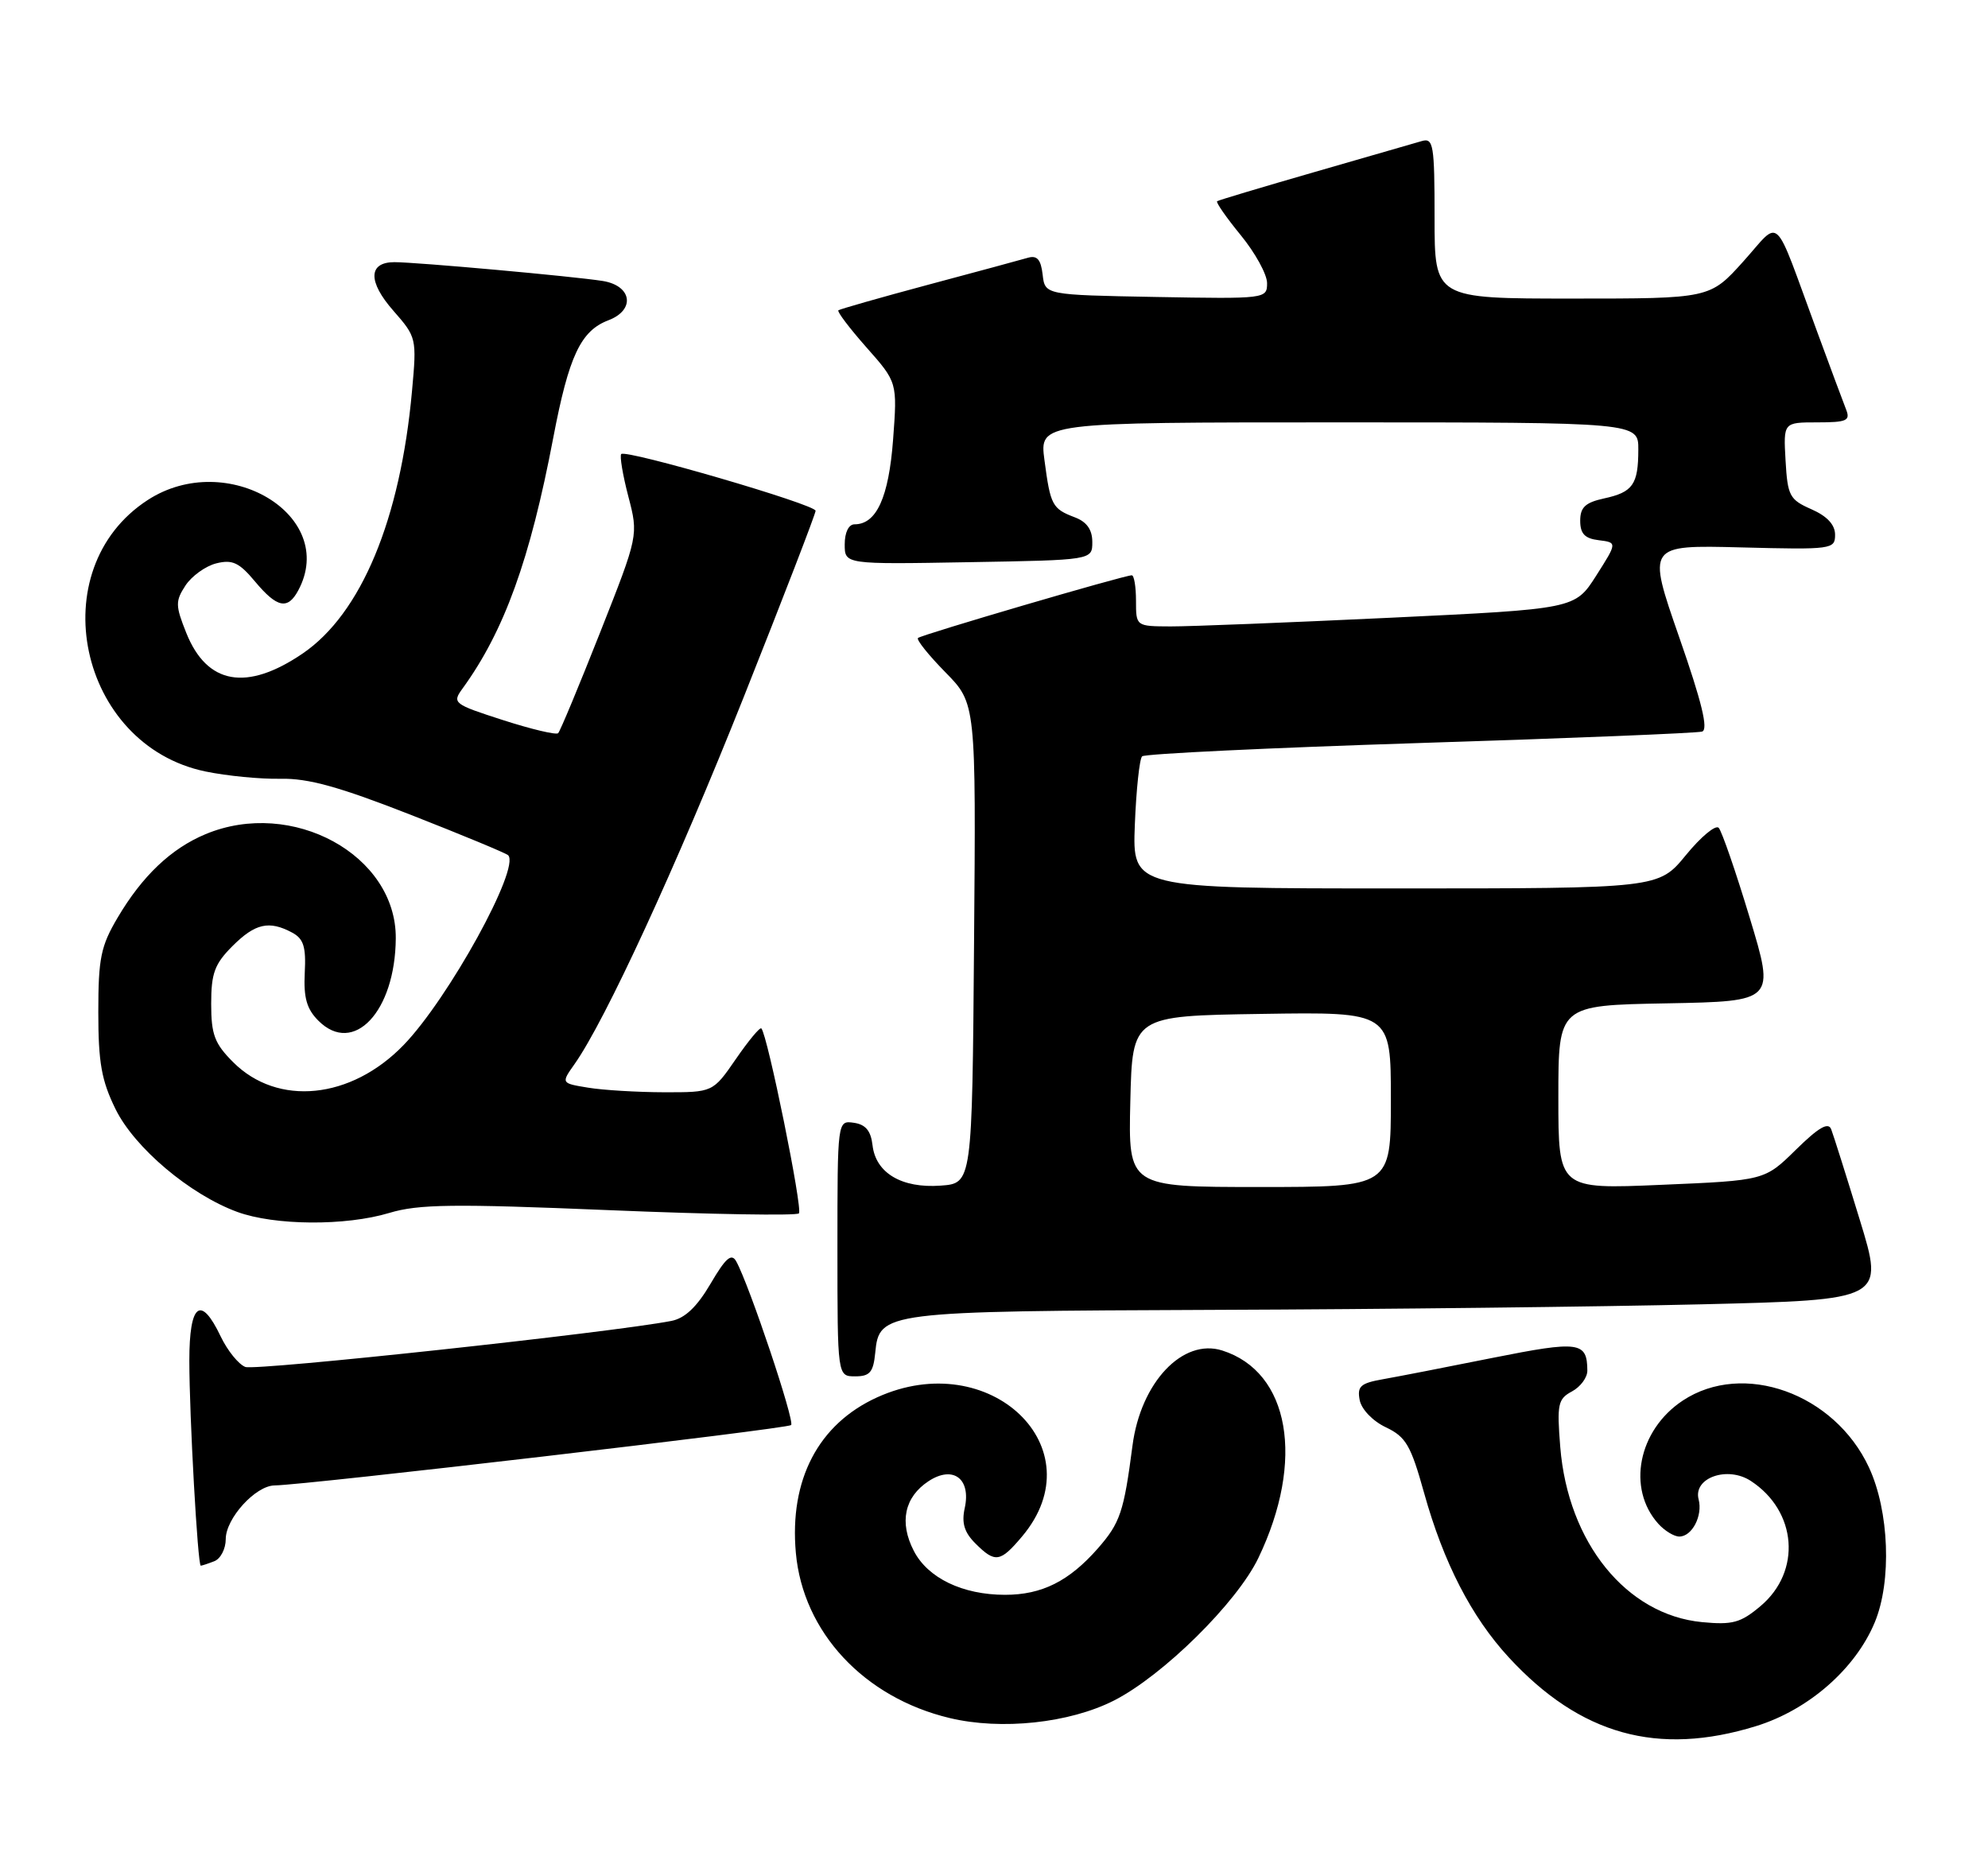 <?xml version="1.0" encoding="UTF-8" standalone="no"?>
<!DOCTYPE svg PUBLIC "-//W3C//DTD SVG 1.1//EN" "http://www.w3.org/Graphics/SVG/1.1/DTD/svg11.dtd" >
<svg xmlns="http://www.w3.org/2000/svg" xmlns:xlink="http://www.w3.org/1999/xlink" version="1.1" viewBox="0 0 273 256">
 <g >
 <path fill="currentColor"
d=" M 241.15 237.03 C 248.34 234.81 254.79 229.18 257.45 222.78 C 259.80 217.13 259.44 207.49 256.65 201.50 C 251.92 191.33 239.38 186.84 231.08 192.33 C 224.96 196.38 223.37 204.41 227.73 209.25 C 228.60 210.21 229.89 211.00 230.61 211.00 C 232.36 211.00 233.85 208.13 233.26 205.89 C 232.49 202.93 237.23 201.26 240.44 203.37 C 246.78 207.52 247.42 215.79 241.76 220.55 C 239.03 222.85 237.92 223.15 233.73 222.75 C 223.34 221.75 215.32 211.84 214.26 198.70 C 213.79 192.82 213.94 192.10 215.87 191.07 C 217.04 190.44 217.99 189.16 217.98 188.21 C 217.95 184.23 216.88 184.09 204.99 186.46 C 198.67 187.73 191.88 189.05 189.89 189.40 C 186.83 189.94 186.35 190.37 186.72 192.27 C 186.97 193.54 188.52 195.15 190.32 196.00 C 193.07 197.31 193.74 198.47 195.56 205.00 C 198.23 214.58 202.06 222.02 207.18 227.58 C 217.01 238.24 227.65 241.20 241.15 237.03 Z  M 152.97 233.52 C 159.70 230.10 169.87 220.07 172.81 213.93 C 179.23 200.54 177.12 188.39 167.84 185.45 C 162.42 183.73 156.65 189.83 155.52 198.50 C 154.33 207.64 153.83 209.12 150.76 212.63 C 146.80 217.14 143.07 219.00 138.02 219.00 C 132.19 219.00 127.41 216.70 125.49 212.97 C 123.46 209.05 124.20 205.57 127.52 203.39 C 130.88 201.19 133.37 203.05 132.48 207.09 C 132.03 209.13 132.42 210.42 133.93 211.93 C 136.66 214.66 137.35 214.56 140.37 210.97 C 150.56 198.86 135.94 184.85 120.46 191.88 C 112.38 195.55 108.38 203.20 109.29 213.24 C 110.27 224.12 118.64 233.11 130.41 235.92 C 137.50 237.62 146.86 236.62 152.97 233.52 Z  M 29.42 214.39 C 30.29 214.06 31.00 212.69 31.00 211.35 C 31.00 208.51 35.09 204.01 37.70 203.98 C 41.98 203.93 108.14 196.20 108.64 195.69 C 109.17 195.16 102.87 176.38 101.10 173.21 C 100.45 172.04 99.65 172.74 97.57 176.29 C 95.71 179.46 94.06 181.03 92.19 181.39 C 84.04 182.98 35.13 188.26 33.69 187.71 C 32.76 187.35 31.24 185.47 30.31 183.53 C 27.57 177.77 26.00 178.98 26.00 186.84 C 26.00 194.40 27.15 215.00 27.57 215.00 C 27.72 215.00 28.55 214.73 29.42 214.39 Z  M 120.19 185.77 C 120.74 180.11 121.24 180.05 167.00 179.87 C 189.82 179.79 219.81 179.44 233.63 179.11 C 258.76 178.50 258.76 178.50 255.39 167.50 C 253.54 161.45 251.77 155.86 251.47 155.08 C 251.08 154.04 249.76 154.80 246.63 157.87 C 242.33 162.10 242.33 162.10 228.16 162.70 C 214.00 163.31 214.00 163.31 214.00 150.68 C 214.00 138.05 214.00 138.05 228.88 137.78 C 243.75 137.50 243.75 137.50 240.27 126.00 C 238.36 119.67 236.44 114.13 236.02 113.68 C 235.60 113.22 233.57 114.91 231.51 117.43 C 227.76 122.00 227.76 122.00 191.63 122.00 C 155.50 122.00 155.50 122.00 155.84 113.25 C 156.03 108.44 156.48 104.21 156.84 103.86 C 157.20 103.51 174.38 102.69 195.00 102.03 C 215.62 101.38 233.06 100.67 233.74 100.46 C 234.62 100.18 233.71 96.43 230.58 87.46 C 226.19 74.84 226.19 74.84 239.09 75.17 C 251.59 75.49 252.00 75.43 252.00 73.43 C 252.00 72.06 250.91 70.88 248.75 69.93 C 245.75 68.61 245.48 68.10 245.20 63.25 C 244.90 58.00 244.90 58.00 249.55 58.00 C 253.59 58.00 254.12 57.77 253.52 56.25 C 253.14 55.29 251.34 50.45 249.52 45.50 C 243.39 28.86 244.66 30.05 239.40 35.90 C 234.81 41.00 234.81 41.00 215.91 41.00 C 197.00 41.00 197.00 41.00 197.00 29.93 C 197.00 19.87 196.84 18.91 195.25 19.37 C 194.29 19.65 187.65 21.57 180.50 23.63 C 173.35 25.69 167.34 27.49 167.14 27.63 C 166.94 27.77 168.40 29.87 170.39 32.30 C 172.37 34.72 174.00 37.68 174.00 38.88 C 174.00 41.03 173.82 41.05 158.75 40.78 C 143.50 40.50 143.50 40.50 143.18 37.71 C 142.94 35.64 142.42 35.04 141.18 35.39 C 140.26 35.66 134.10 37.33 127.50 39.09 C 120.90 40.86 115.33 42.45 115.13 42.61 C 114.92 42.78 116.66 45.07 118.99 47.71 C 123.23 52.50 123.23 52.50 122.64 60.40 C 122.04 68.32 120.36 72.00 117.35 72.00 C 116.54 72.00 116.00 73.11 116.00 74.75 C 116.00 77.50 116.00 77.50 133.00 77.20 C 150.00 76.91 150.00 76.91 150.00 74.43 C 150.00 72.73 149.24 71.66 147.60 71.04 C 144.50 69.86 144.25 69.40 143.43 63.19 C 142.74 58.00 142.74 58.00 183.87 58.00 C 225.00 58.00 225.00 58.00 224.98 61.75 C 224.97 66.55 224.23 67.59 220.25 68.45 C 217.70 69.01 217.00 69.67 217.00 71.51 C 217.00 73.29 217.63 73.95 219.54 74.18 C 222.09 74.50 222.09 74.50 219.19 79.06 C 216.28 83.62 216.28 83.62 190.89 84.83 C 176.93 85.49 163.36 86.03 160.75 86.02 C 156.00 86.00 156.00 86.00 156.00 82.50 C 156.00 80.58 155.74 79.00 155.42 79.00 C 154.37 79.00 126.51 87.17 126.06 87.61 C 125.82 87.85 127.52 89.97 129.83 92.32 C 134.03 96.60 134.03 96.60 133.76 129.55 C 133.50 162.50 133.50 162.50 129.17 162.81 C 123.83 163.20 120.26 161.08 119.82 157.27 C 119.59 155.28 118.87 154.41 117.25 154.18 C 115.00 153.86 115.00 153.86 115.00 171.43 C 115.00 189.00 115.00 189.00 117.44 189.00 C 119.45 189.00 119.93 188.44 120.19 185.77 Z  M 53.46 166.56 C 57.48 165.35 62.23 165.29 83.67 166.18 C 97.65 166.76 109.37 166.96 109.71 166.62 C 110.27 166.07 105.39 142.06 104.55 141.22 C 104.35 141.02 102.78 142.92 101.05 145.43 C 97.90 150.00 97.90 150.00 91.20 149.99 C 87.52 149.98 82.82 149.70 80.77 149.36 C 77.04 148.75 77.04 148.75 78.90 146.12 C 83.11 140.16 92.87 118.99 102.14 95.70 C 107.56 82.07 112.00 70.56 112.00 70.14 C 112.00 69.28 85.98 61.69 85.31 62.35 C 85.08 62.59 85.51 65.20 86.28 68.15 C 87.68 73.51 87.68 73.51 82.41 86.85 C 79.51 94.19 76.92 100.41 76.65 100.68 C 76.38 100.95 72.98 100.14 69.09 98.89 C 62.26 96.69 62.07 96.54 63.51 94.56 C 69.24 86.67 72.79 76.86 75.98 60.09 C 78.12 48.88 79.74 45.43 83.55 43.98 C 87.29 42.56 86.79 39.22 82.75 38.58 C 78.71 37.94 57.19 36.00 54.17 36.00 C 50.56 36.00 50.50 38.67 54.02 42.67 C 57.20 46.30 57.24 46.44 56.58 53.68 C 54.98 71.35 49.59 84.28 41.55 89.75 C 33.87 94.97 28.42 94.01 25.58 86.91 C 24.08 83.15 24.07 82.55 25.47 80.40 C 26.33 79.10 28.23 77.73 29.70 77.36 C 31.91 76.81 32.84 77.24 35.01 79.84 C 38.05 83.48 39.51 83.78 40.96 81.07 C 46.47 70.79 31.17 61.61 20.29 68.66 C 5.63 78.17 10.77 102.32 28.22 105.94 C 31.16 106.55 35.80 107.00 38.53 106.94 C 42.31 106.86 46.58 108.04 56.38 111.88 C 63.47 114.66 69.50 117.16 69.78 117.44 C 71.49 119.16 61.59 137.14 55.42 143.51 C 48.20 150.97 38.14 151.98 32.02 145.86 C 29.47 143.31 29.00 142.08 29.00 137.85 C 29.00 133.65 29.47 132.37 31.92 129.92 C 35.04 126.80 36.95 126.37 40.11 128.06 C 41.69 128.90 42.04 130.01 41.85 133.59 C 41.68 137.01 42.12 138.56 43.72 140.16 C 48.55 145.00 54.28 138.91 54.35 128.85 C 54.43 117.41 40.12 109.58 28.22 114.55 C 23.50 116.52 19.54 120.28 16.16 126.00 C 13.84 129.92 13.50 131.59 13.50 139.00 C 13.50 145.92 13.94 148.39 15.87 152.31 C 18.48 157.62 26.09 164.04 32.58 166.42 C 37.71 168.30 47.46 168.37 53.46 166.56 Z  M 155.22 151.25 C 155.50 139.50 155.50 139.50 173.25 139.23 C 191.00 138.95 191.00 138.95 191.00 150.98 C 191.00 163.00 191.00 163.00 172.97 163.00 C 154.94 163.00 154.94 163.00 155.22 151.25 Z "/>
</g>
</svg>